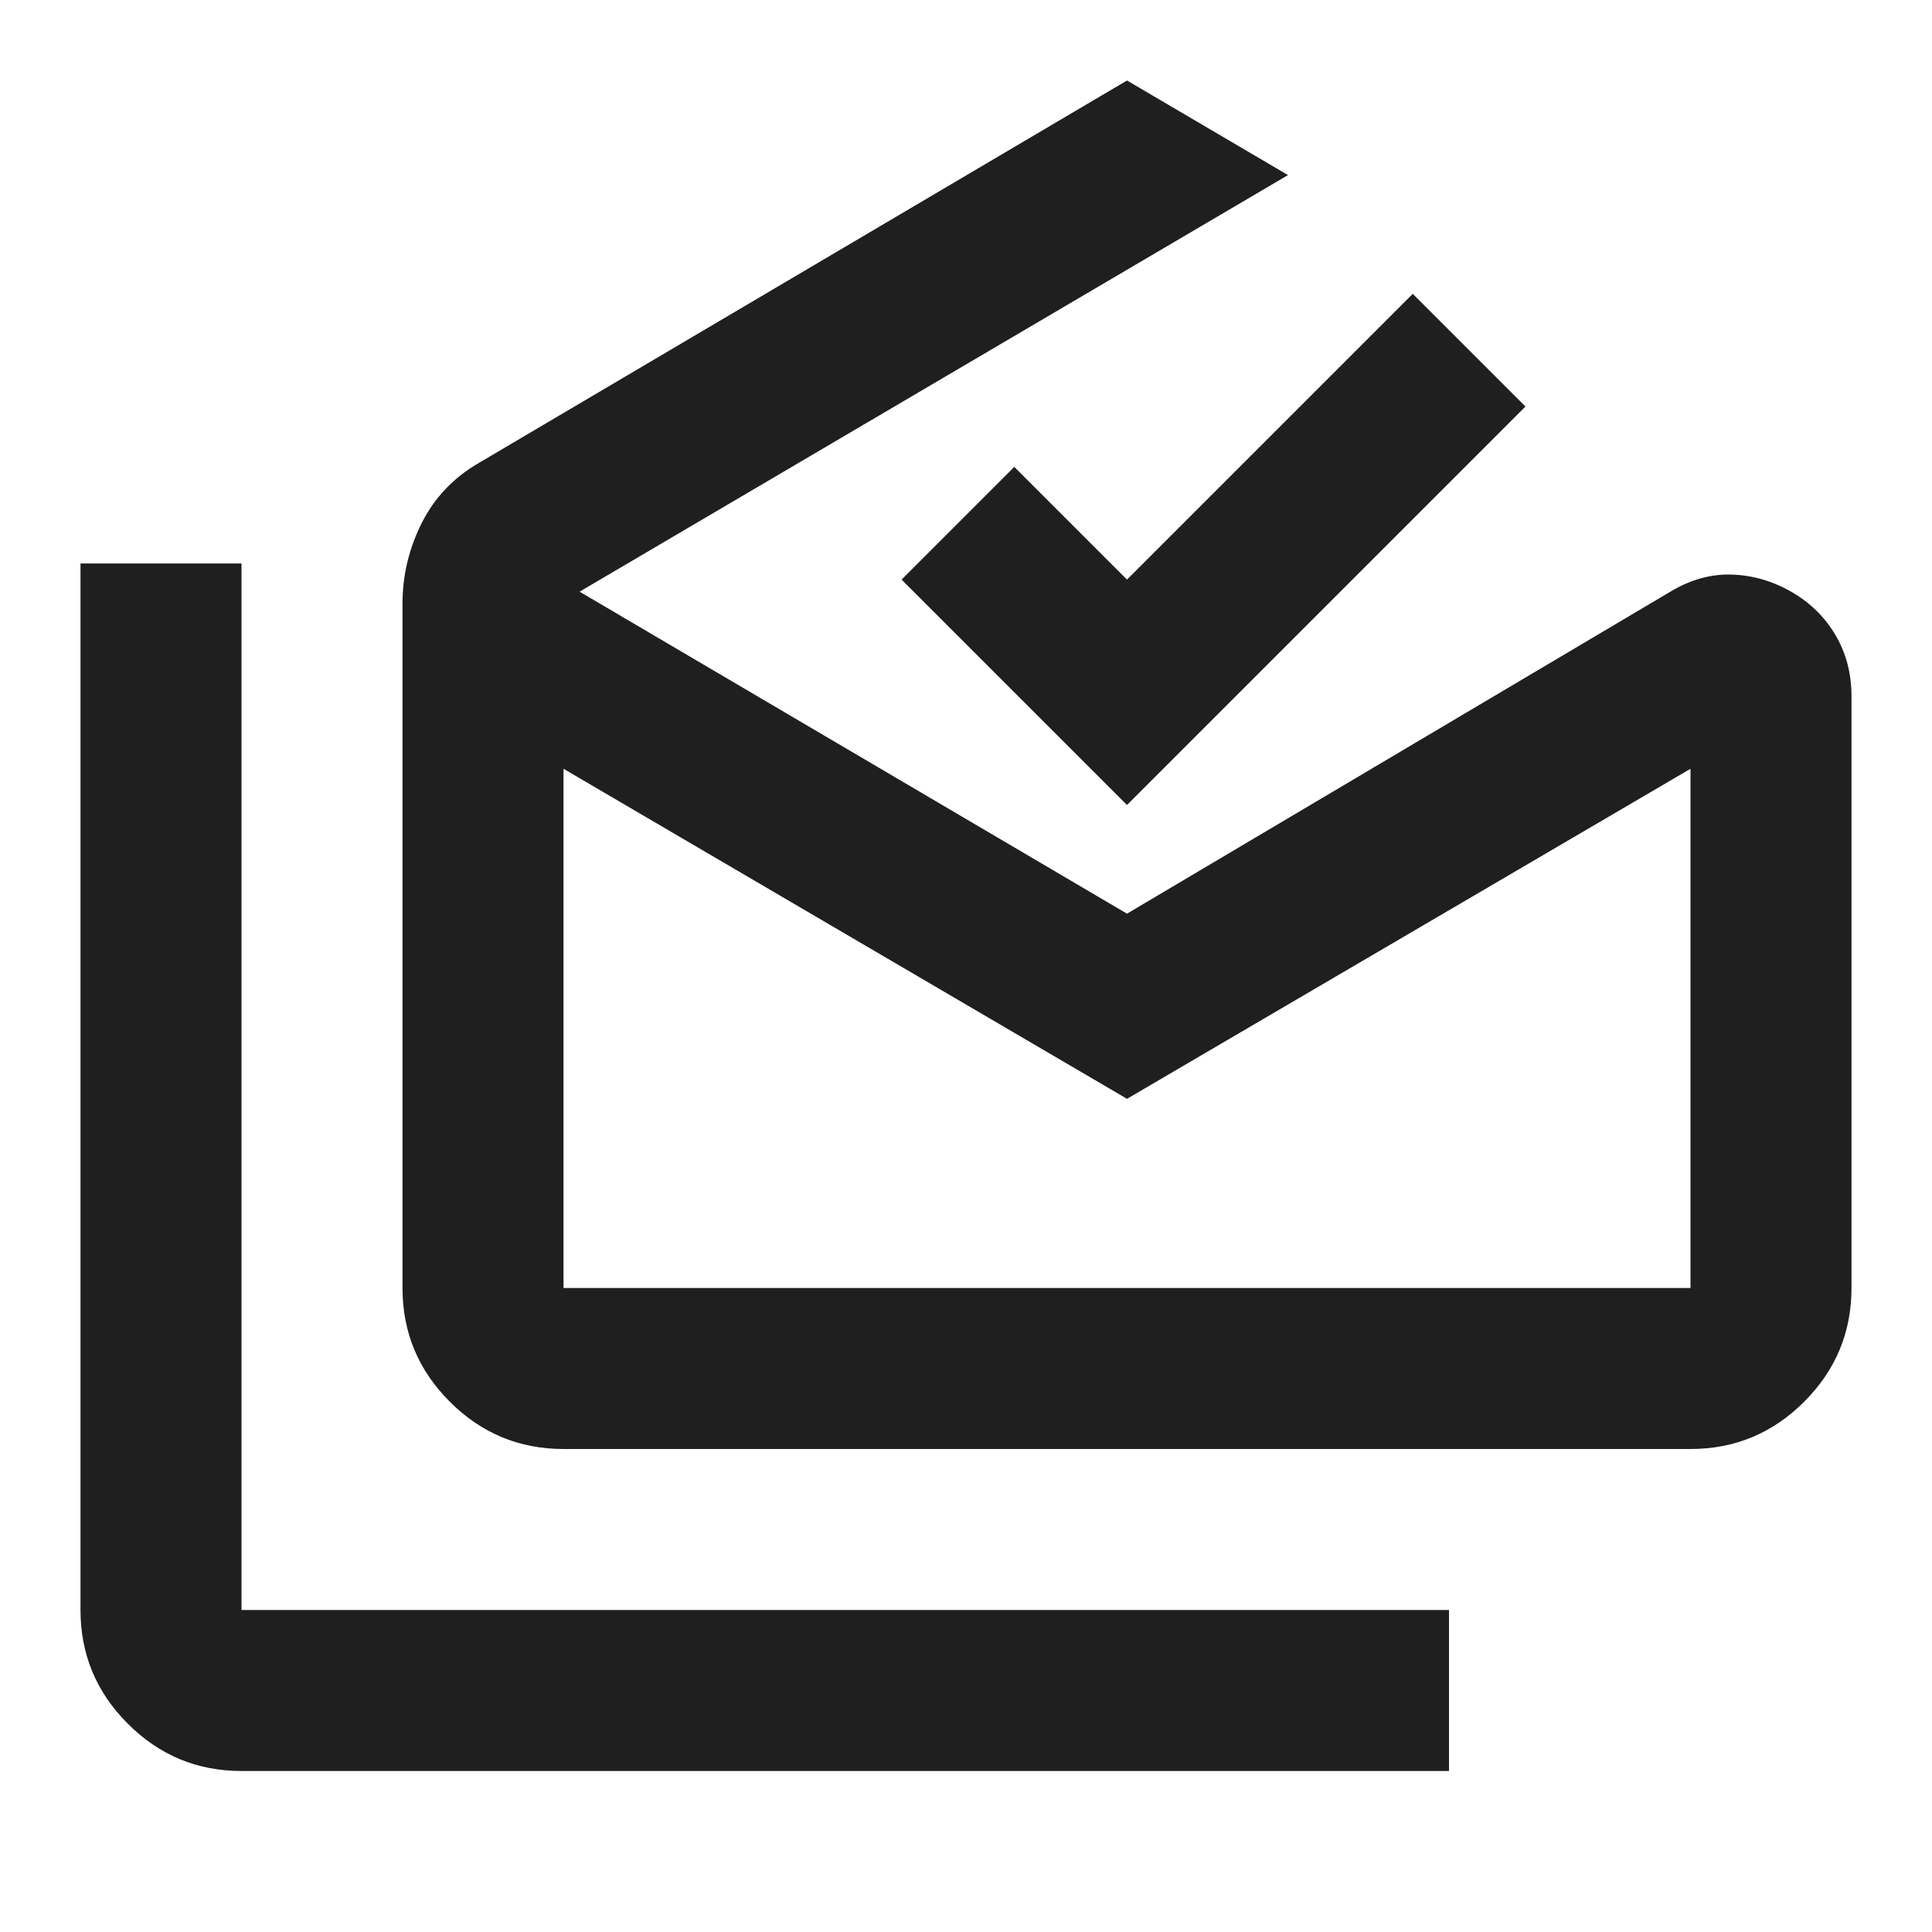 <svg xmlns="http://www.w3.org/2000/svg" height="24px" viewBox="0 -960 960 960" width="24px" fill="#1f1f1f"><path d="M120-80q-33 0-56.5-23.5T40-160v-520h80v520h600v80H120Zm440-334L280-578v258h560v-258L560-414ZM280-240q-33 0-56.5-23.5T200-320v-340q0-21 9.5-40t28.5-30l322-190 80 47-352 207 272 160 270-160q15-9 30.5-8.5T890-666q14 8 22 21.5t8 30.5v294q0 33-23.5 56.5T840-240H280Zm280-320L448-672l56-56 56 56 142-142 56 56-198 198Zm0 240h280-560 280Z"/></svg>